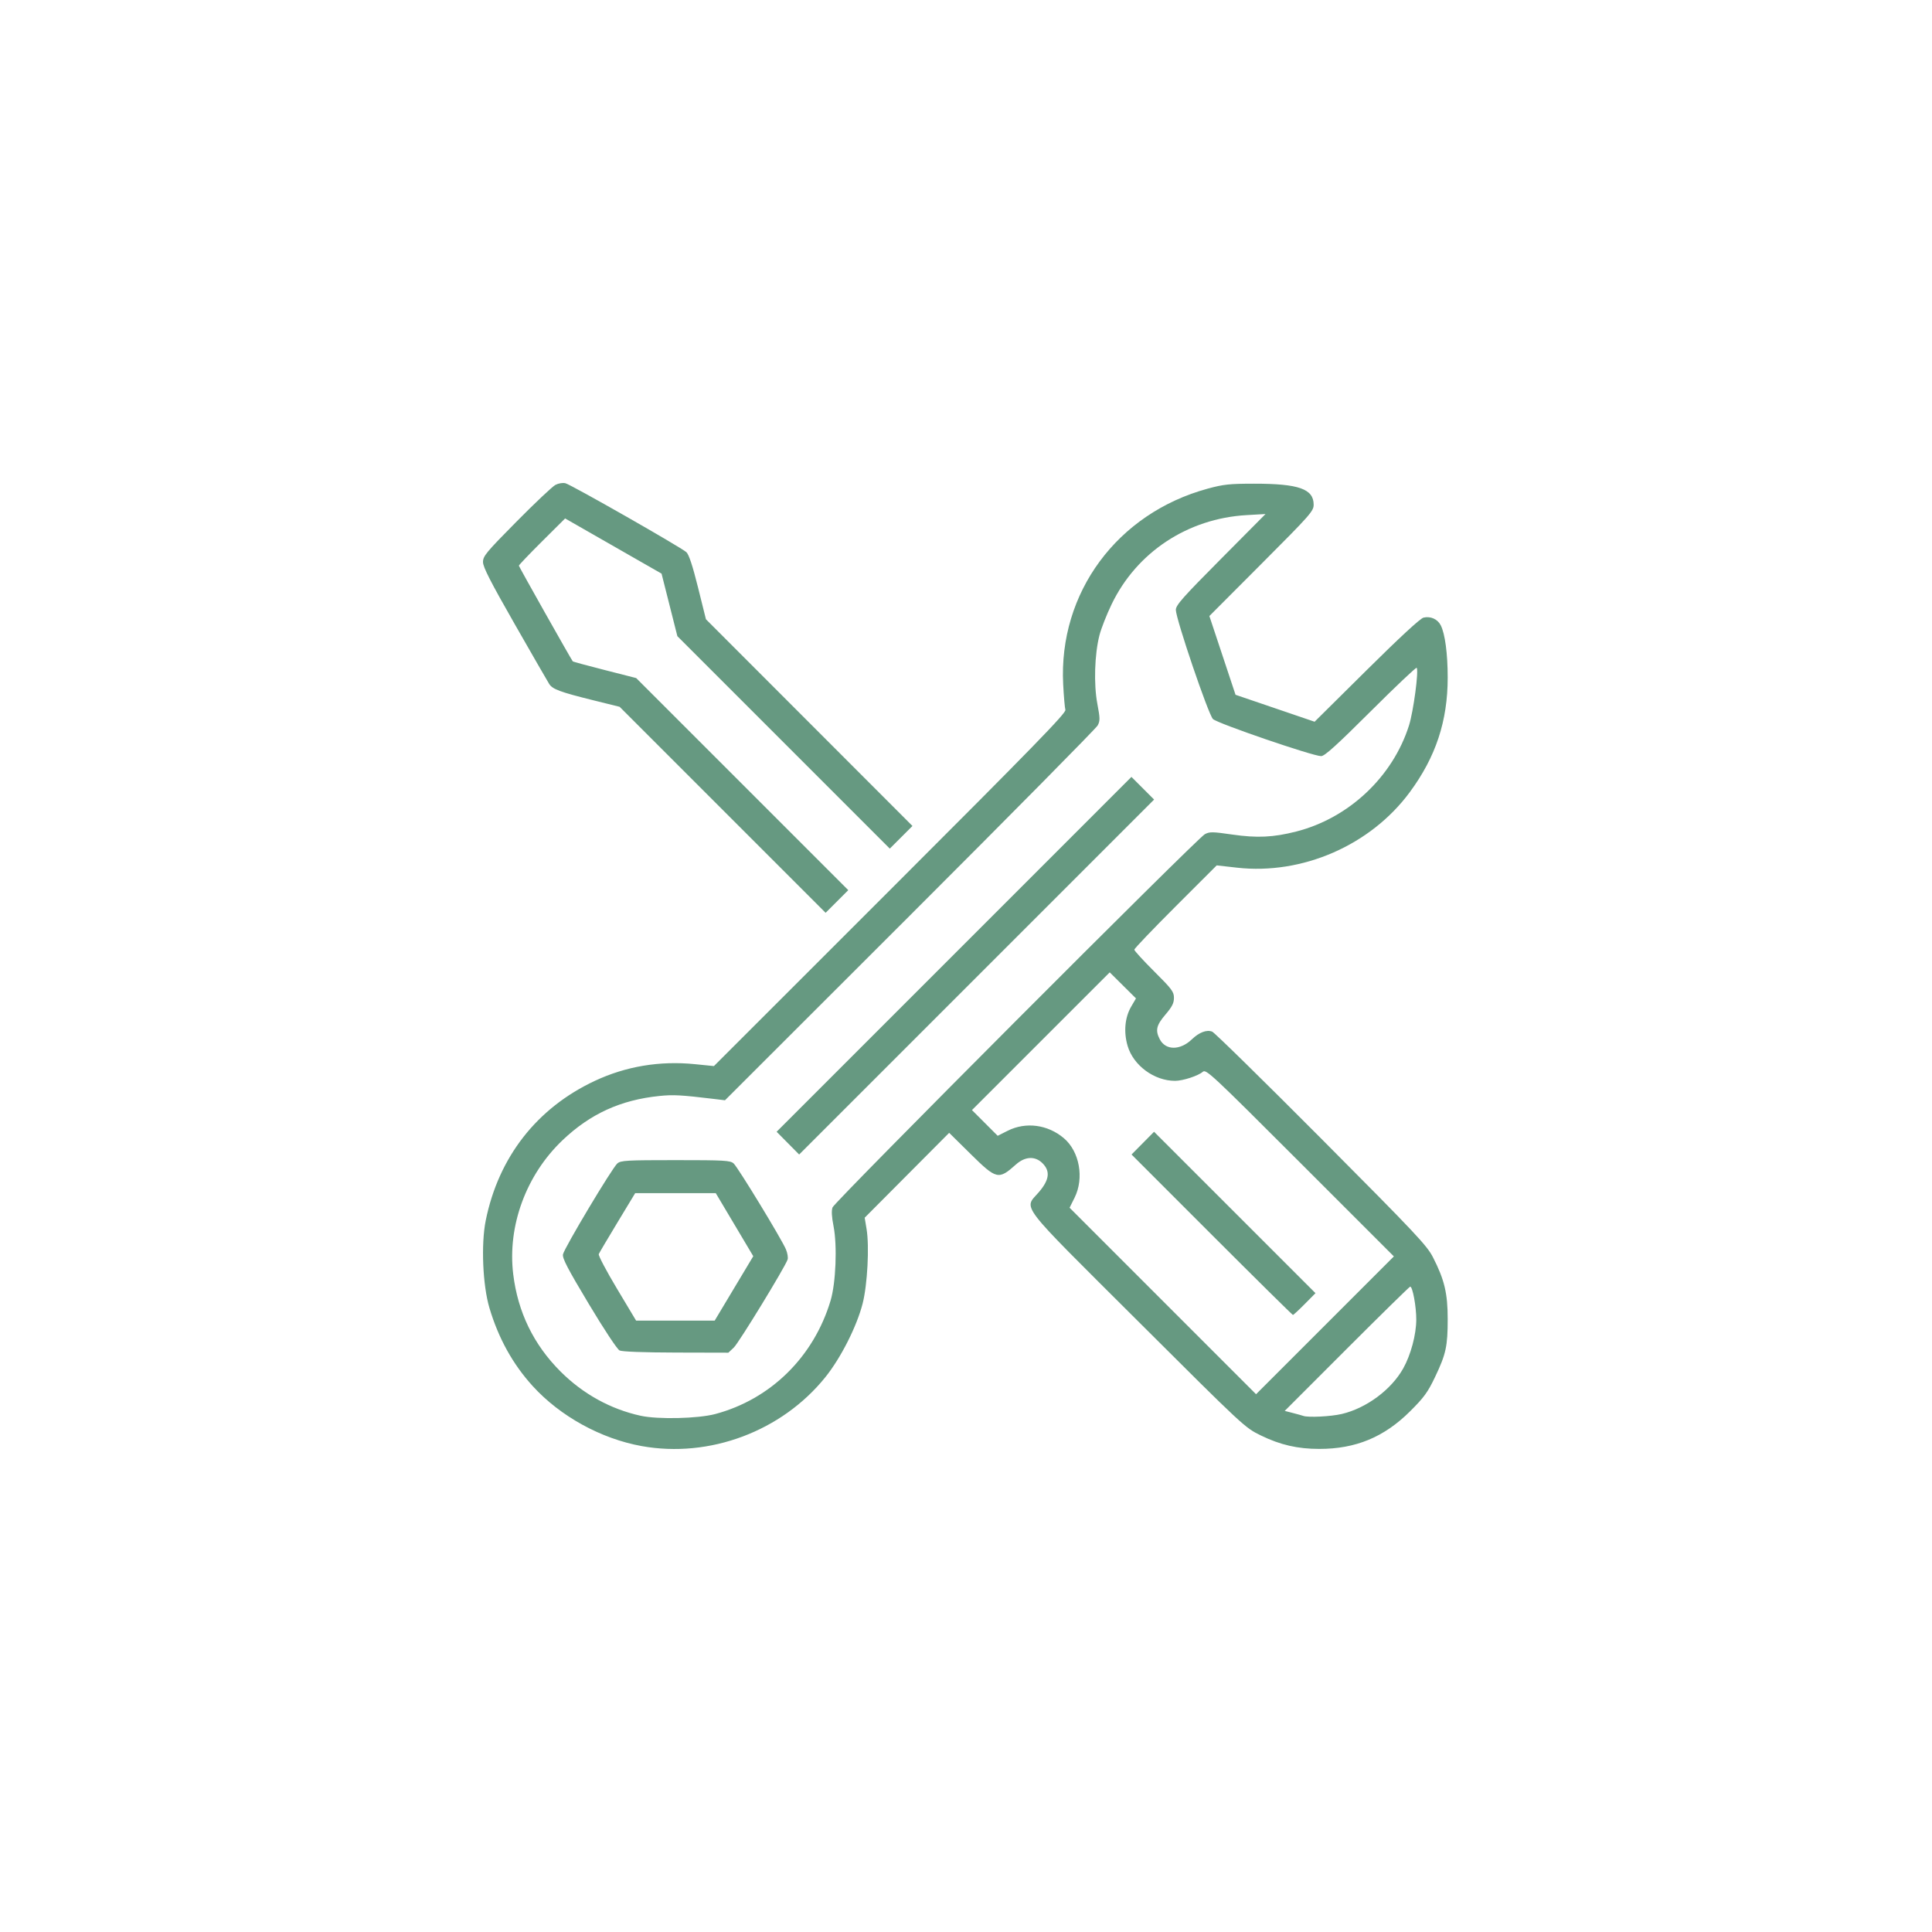<svg width="200" height="200" viewBox="0 0 200 200" fill="none" xmlns="http://www.w3.org/2000/svg">
<path d="M66.419 149.697C62.213 148.936 58.001 146.618 55.156 143.497C53.09 141.231 51.6 138.544 50.665 135.395C49.968 133.049 49.788 128.783 50.284 126.339C51.613 119.777 55.579 114.701 61.571 111.893C64.792 110.384 68.296 109.798 71.924 110.161L73.905 110.36L92.153 92.119C106.964 77.314 110.381 73.805 110.289 73.487C110.227 73.272 110.124 72.083 110.06 70.844C109.57 61.366 115.651 53.134 125.025 50.583C126.657 50.139 127.283 50.072 129.833 50.072C134.449 50.07 135.989 50.615 135.989 52.247C135.989 52.907 135.656 53.285 130.592 58.361L125.194 63.771L127.902 71.923L136.087 74.713L141.461 69.388C144.876 66.004 147.027 64.016 147.359 63.937C148.089 63.763 148.818 64.088 149.146 64.733C149.59 65.605 149.865 67.672 149.865 70.14C149.865 74.641 148.633 78.362 145.932 82.016C141.877 87.503 134.823 90.582 128.054 89.821L125.953 89.584L121.688 93.846C119.342 96.19 117.423 98.198 117.423 98.308C117.423 98.418 118.347 99.429 119.475 100.554C121.318 102.389 121.527 102.67 121.527 103.298C121.527 103.843 121.334 104.223 120.648 105.027C119.703 106.134 119.582 106.661 120.058 107.582C120.662 108.751 122.17 108.754 123.384 107.589C124.14 106.864 124.916 106.571 125.485 106.795C125.727 106.891 130.812 111.879 136.785 117.881C146.597 127.74 147.713 128.925 148.345 130.161C149.529 132.477 149.865 133.887 149.865 136.544C149.865 139.372 149.689 140.175 148.55 142.561C147.802 144.127 147.411 144.665 145.981 146.088C143.284 148.774 140.351 149.991 136.575 149.991C134.333 149.991 132.533 149.577 130.53 148.601C128.865 147.79 128.793 147.723 117.765 136.726C105.168 124.165 105.987 125.234 107.554 123.397C108.632 122.134 108.742 121.239 107.918 120.416C107.152 119.65 106.115 119.703 105.161 120.556C103.372 122.156 103.159 122.106 100.481 119.465L98.257 117.27L89.512 126.057L89.707 127.229C90.007 129.027 89.796 133.004 89.298 134.949C88.69 137.321 87.04 140.579 85.437 142.569C80.928 148.168 73.454 150.969 66.42 149.697L66.419 149.697ZM74.038 146.382C79.773 144.855 84.241 140.461 85.983 134.632C86.528 132.808 86.682 128.948 86.289 126.941C86.095 125.95 86.061 125.321 86.186 124.986C86.407 124.39 123.931 86.777 124.723 86.356C125.223 86.091 125.515 86.095 127.557 86.391C130.132 86.764 131.805 86.686 134.183 86.08C139.623 84.694 144.166 80.425 145.856 75.109C146.321 73.647 146.889 69.371 146.651 69.132C146.585 69.066 144.441 71.097 141.886 73.644C138.374 77.144 137.125 78.274 136.766 78.274C135.905 78.274 126.012 74.883 125.563 74.434C125.084 73.955 121.723 64.065 121.723 63.134C121.723 62.647 122.425 61.854 126.365 57.887L131.006 53.212L129.052 53.324C122.958 53.672 117.682 57.153 115.08 62.542C114.561 63.617 113.991 65.068 113.813 65.767C113.309 67.745 113.215 70.83 113.596 72.849C113.881 74.36 113.885 74.62 113.632 75.097C113.475 75.393 104.73 84.246 94.198 94.768L75.051 113.9L73.91 113.762C70.505 113.352 69.702 113.308 68.268 113.454C64.258 113.862 61.106 115.301 58.236 118.032C54.466 121.62 52.52 126.905 53.128 131.904C53.605 135.829 55.241 139.196 58.023 141.976C60.349 144.3 63.2 145.875 66.32 146.559C68.109 146.951 72.255 146.856 74.039 146.381L74.038 146.382ZM64.138 139.8C63.895 139.682 62.547 137.645 60.948 134.977C58.755 131.319 58.2 130.253 58.28 129.85C58.411 129.197 63.378 120.89 63.908 120.438C64.27 120.13 64.861 120.096 69.934 120.096C75.013 120.096 75.595 120.129 75.944 120.438C76.386 120.83 80.915 128.269 81.361 129.336C81.523 129.724 81.599 130.2 81.53 130.394C81.228 131.243 76.482 139.007 75.968 139.493L75.4 140.03L69.98 140.017C66.645 140.009 64.397 139.925 64.138 139.8ZM75.981 133.375L77.978 130.042L74.097 123.516H65.753L63.922 126.545C62.914 128.211 62.042 129.687 61.983 129.824C61.923 129.962 62.769 131.567 63.862 133.391L65.848 136.708H73.985L75.981 133.375ZM81.562 118.338L80.396 117.159L117.127 80.425L119.472 82.771L82.728 119.515L81.562 118.338ZM138.902 146.374C141.452 145.773 144.031 143.858 145.266 141.648C146.047 140.25 146.605 138.164 146.612 136.617C146.618 135.269 146.237 133.19 145.984 133.19C145.914 133.19 142.962 136.085 139.425 139.623L132.994 146.056L133.857 146.278C134.331 146.401 134.807 146.533 134.914 146.572C135.416 146.757 137.777 146.639 138.902 146.374ZM134.581 120.35C125.454 111.223 124.848 110.656 124.517 110.949C124.045 111.368 122.45 111.888 121.641 111.888C119.479 111.888 117.318 110.292 116.727 108.259C116.307 106.813 116.446 105.319 117.106 104.192L117.597 103.355L114.878 100.657L100.617 114.915L103.279 117.577L104.321 117.053C106.196 116.112 108.459 116.412 110.128 117.823C111.752 119.195 112.25 121.959 111.239 123.987L110.723 125.023L130.027 144.33L144.294 130.063L134.581 120.35ZM125.438 127.818L117.137 119.515L119.468 117.159L136.179 133.868L135.064 134.995C134.451 135.615 133.902 136.122 133.844 136.122C133.786 136.122 130.004 132.385 125.438 127.819L125.438 127.818ZM74.805 83.831L64.143 73.168L61.42 72.493C57.978 71.639 57.201 71.352 56.851 70.802C56.696 70.558 55.091 67.772 53.284 64.61C50.773 60.213 50 58.701 50 58.183C50 57.567 50.316 57.187 53.469 53.998C55.377 52.068 57.189 50.358 57.496 50.197C57.816 50.03 58.259 49.957 58.534 50.026C59.132 50.176 70.527 56.671 71.054 57.162C71.317 57.406 71.699 58.564 72.259 60.813L73.078 64.106L94.458 85.504L92.112 87.849L70.121 65.856L68.484 59.382L58.501 53.669L56.107 56.051C54.79 57.361 53.713 58.49 53.713 58.56C53.713 58.657 59.072 68.167 59.296 68.468C59.322 68.502 60.808 68.904 62.599 69.361L65.857 70.192L87.813 92.148L85.468 94.493L74.805 83.831Z" fill="#669981"/>
</svg>
